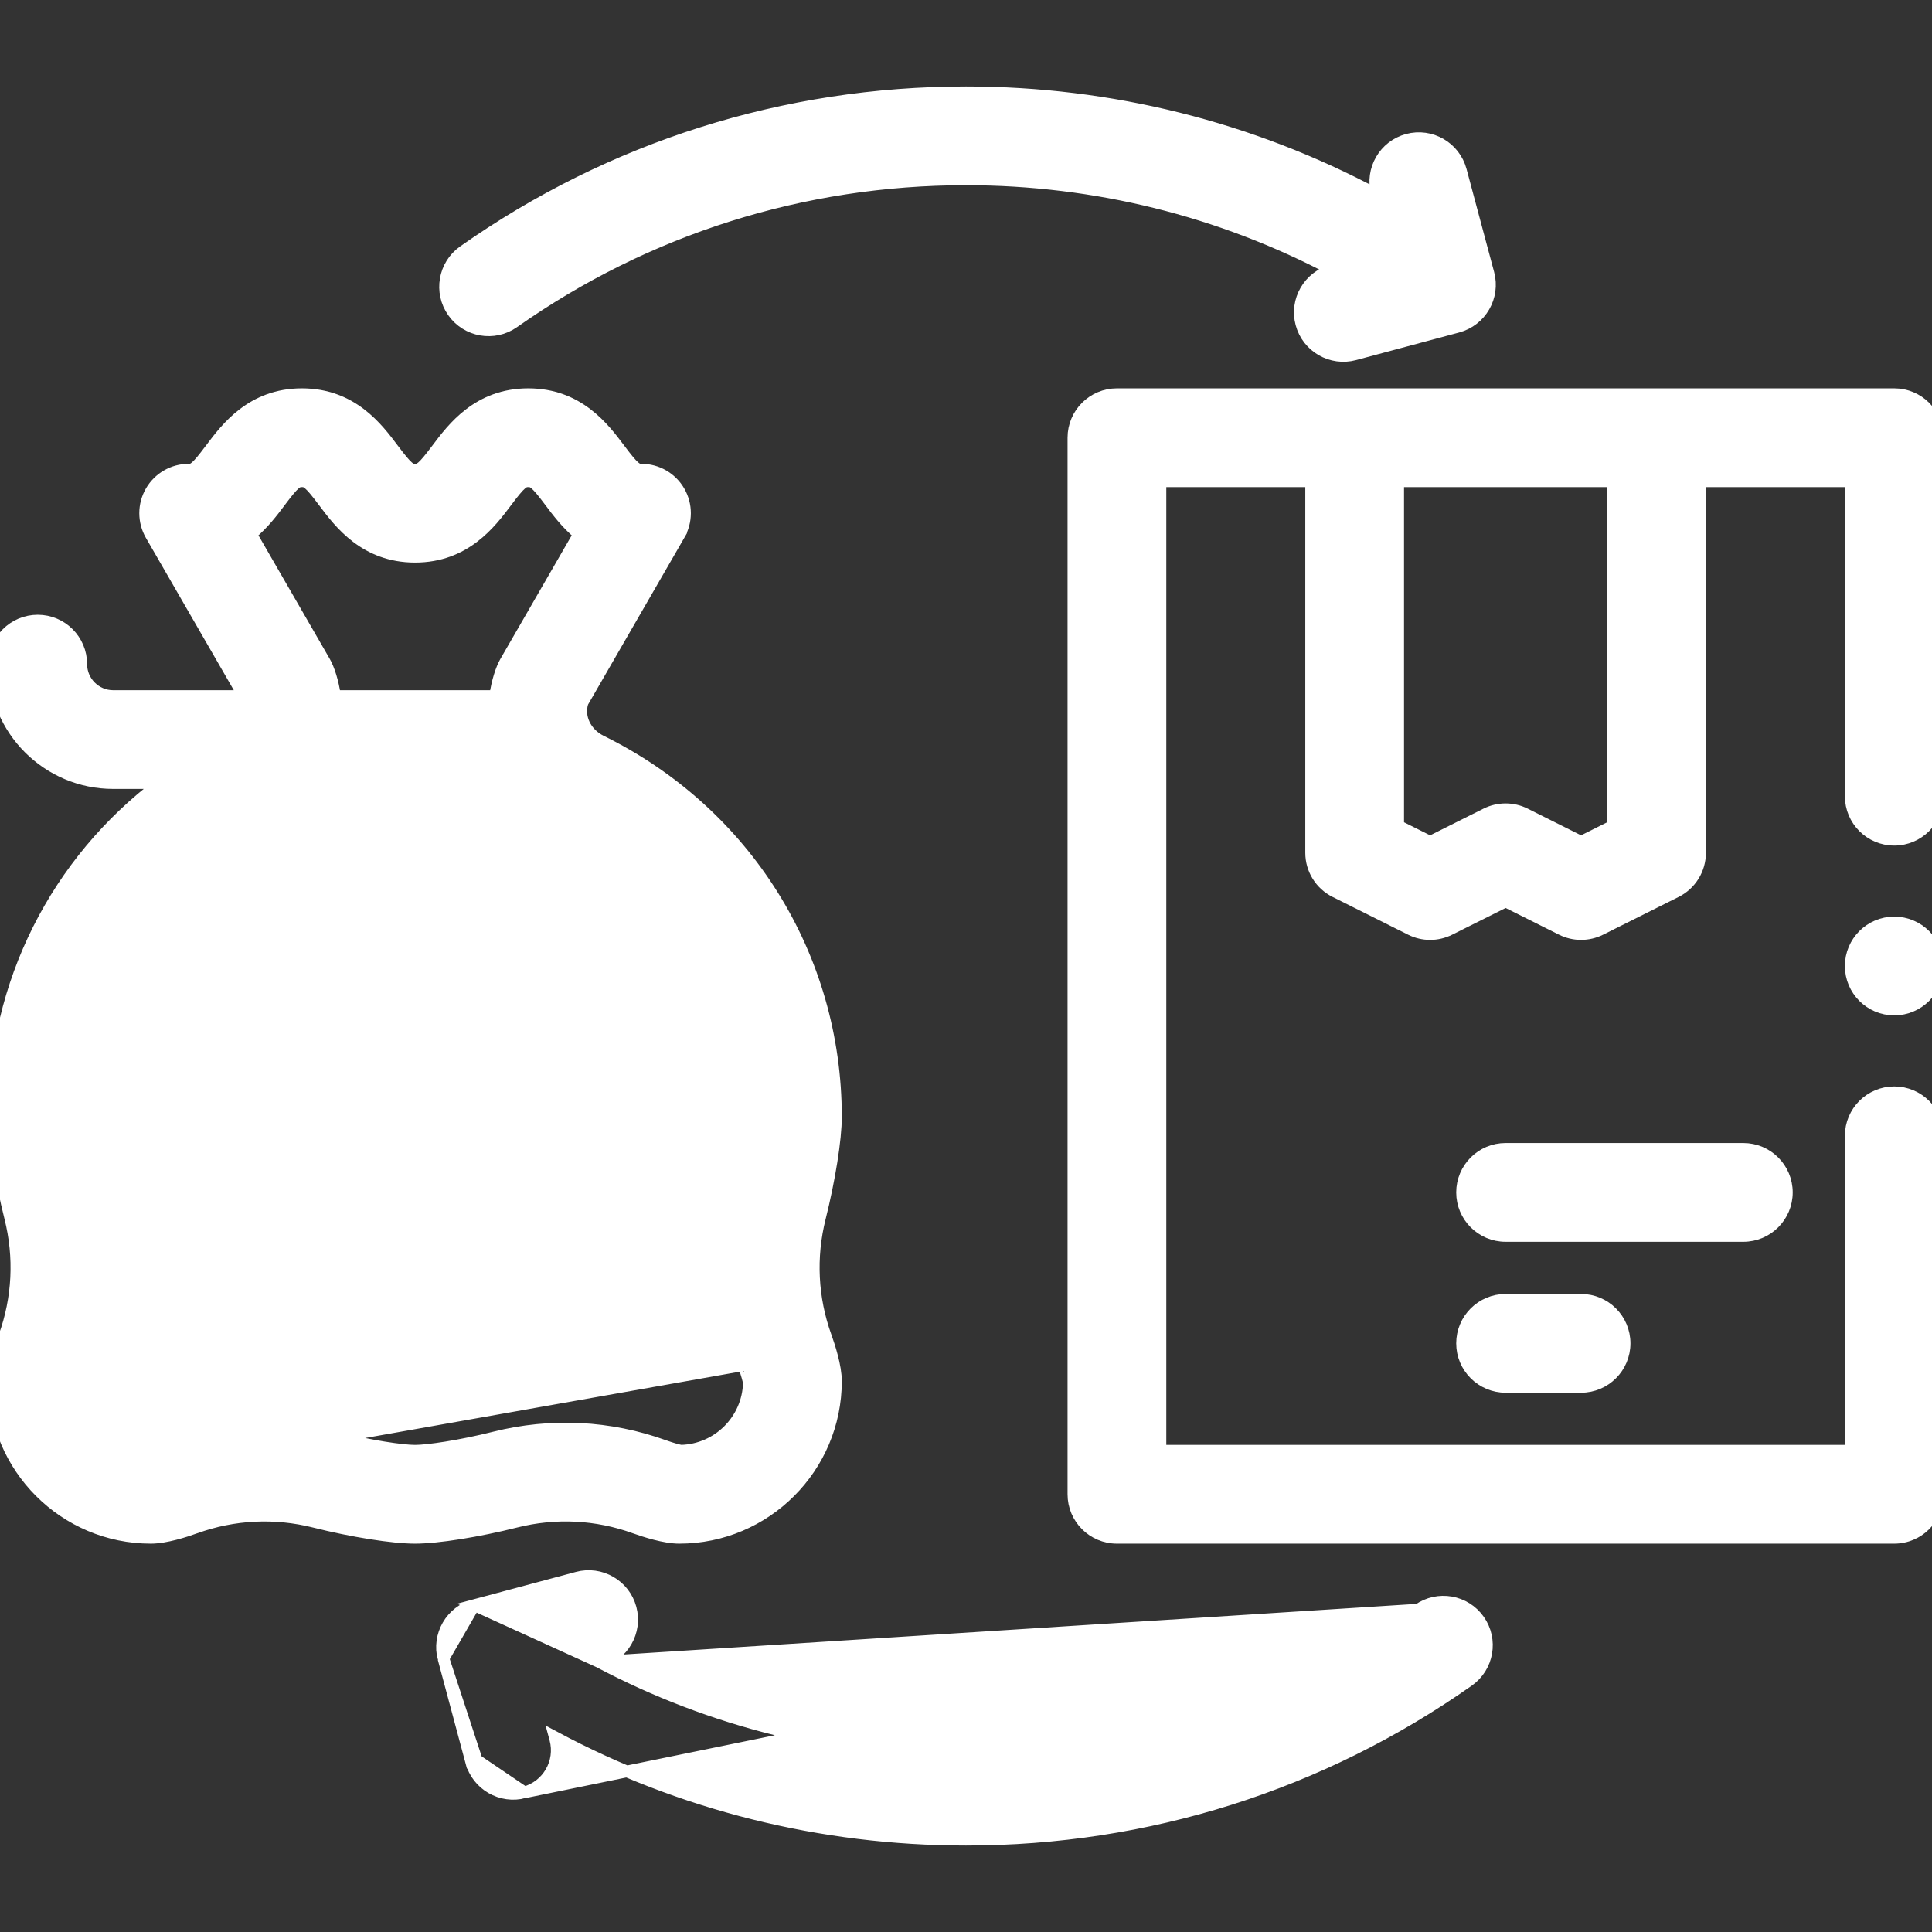 <svg width="83" height="83" viewBox="0 0 83 83" fill="none" xmlns="http://www.w3.org/2000/svg">
<rect x="0" y="0" width="83" height="83" fill="#333333" stroke="none"/>
<g clip-path="url(#clip0_73:385)">
<path d="M13.381 33.645C12.887 34.291 12.244 34.823 11.495 35.191C6.557 37.624 3.492 42.525 3.492 47.984C3.492 48.516 3.69 49.902 4.066 51.401C4.676 53.825 4.55 56.346 3.704 58.689C3.579 59.035 3.514 59.296 3.493 59.404C3.531 60.996 4.82 62.286 6.413 62.323C6.52 62.303 6.781 62.237 7.13 62.112C7.13 62.112 7.13 62.112 7.13 62.112L7.215 62.347L13.381 33.645ZM13.381 33.645H22.289H13.381ZM-0.237 59.082H-0.25V59.332C-0.25 63.046 2.771 66.066 6.484 66.066C7.112 66.066 7.966 65.788 8.399 65.633L8.399 65.632C10.038 65.041 11.803 64.953 13.504 65.38C15.129 65.788 16.868 66.066 17.832 66.066C18.796 66.066 20.535 65.788 22.161 65.379L22.161 65.379C23.861 64.952 25.625 65.04 27.267 65.633L27.267 65.633C27.698 65.788 28.552 66.066 29.18 66.066C32.893 66.066 35.914 63.046 35.914 59.332C35.914 58.704 35.636 57.85 35.48 57.417L35.48 57.417C34.888 55.779 34.8 54.014 35.227 52.313C35.635 50.687 35.914 48.948 35.914 47.984C35.914 41.089 32.046 34.9 25.822 31.834C25.171 31.513 24.826 30.822 25.03 30.173L29.179 22.982L28.963 22.857L29.179 22.982C29.513 22.403 29.513 21.69 29.179 21.111C28.845 20.532 28.227 20.176 27.559 20.176C27.493 20.176 27.449 20.168 27.41 20.154C27.37 20.14 27.322 20.113 27.256 20.056C27.116 19.936 26.934 19.716 26.624 19.303L26.624 19.303L26.614 19.29C25.938 18.389 24.846 16.934 22.695 16.934C20.544 16.934 19.453 18.389 18.777 19.29L18.767 19.303L18.767 19.303C18.457 19.716 18.274 19.936 18.134 20.056C18.069 20.113 18.02 20.14 17.981 20.154C17.942 20.168 17.898 20.176 17.832 20.176C17.767 20.176 17.722 20.168 17.683 20.154C17.644 20.14 17.595 20.113 17.53 20.056C17.39 19.936 17.207 19.716 16.897 19.303L16.897 19.303L16.887 19.29C16.211 18.389 15.12 16.934 12.969 16.934C10.818 16.934 9.726 18.389 9.05 19.29L9.04 19.303L9.04 19.303C8.73 19.716 8.548 19.936 8.408 20.056C8.342 20.113 8.294 20.14 8.254 20.154C8.215 20.168 8.171 20.176 8.105 20.176C7.437 20.176 6.82 20.532 6.485 21.111C6.151 21.69 6.151 22.403 6.485 22.982L6.485 22.982L10.478 29.902H4.863C4.107 29.902 3.492 29.287 3.492 28.531C3.492 27.498 2.654 26.66 1.621 26.66C0.588 26.66 -0.25 27.498 -0.25 28.531C-0.25 31.351 2.044 33.643 4.863 33.643H6.898C2.422 37.011 -0.25 42.254 -0.25 47.984C-0.25 48.948 0.029 50.687 0.437 52.313L0.437 52.313C0.864 54.013 0.777 55.777 0.183 57.419L0.183 57.42C0.048 57.795 -0.181 58.493 -0.237 59.082ZM12.034 21.548L12.034 21.548C12.344 21.135 12.526 20.915 12.666 20.795C12.732 20.739 12.78 20.712 12.82 20.697C12.859 20.683 12.903 20.676 12.969 20.676C13.034 20.676 13.079 20.683 13.118 20.697C13.157 20.712 13.205 20.739 13.271 20.795C13.411 20.915 13.594 21.135 13.903 21.548L13.903 21.549L13.914 21.562C14.589 22.463 15.681 23.918 17.832 23.918C19.983 23.918 21.075 22.463 21.75 21.562L21.761 21.549L21.761 21.548C22.07 21.135 22.253 20.915 22.393 20.795C22.459 20.739 22.507 20.712 22.547 20.697C22.586 20.683 22.63 20.676 22.695 20.676C22.761 20.676 22.805 20.683 22.844 20.697C22.884 20.712 22.932 20.739 22.998 20.795C23.138 20.915 23.32 21.135 23.63 21.548C23.63 21.548 23.63 21.548 23.63 21.548L23.635 21.555C23.942 21.965 24.339 22.494 24.88 22.945L21.708 28.442L21.708 28.442C21.547 28.723 21.355 29.288 21.273 29.902H14.391C14.309 29.288 14.117 28.723 13.956 28.442L13.956 28.442L10.784 22.945C11.324 22.495 11.72 21.967 12.028 21.557L12.034 21.548ZM14.415 61.75L14.415 61.75L32.195 58.602L31.959 58.686C31.96 58.686 31.96 58.686 31.96 58.687C32.085 59.035 32.15 59.296 32.171 59.404C32.133 60.997 30.844 62.286 29.251 62.323C29.144 62.303 28.883 62.238 28.536 62.113C26.193 61.266 23.672 61.141 21.249 61.75C19.75 62.126 18.364 62.324 17.832 62.324C17.3 62.324 15.914 62.126 14.415 61.75Z" fill="white" stroke="white" stroke-width="0.5"/>
<path d="M16.734 52.048L16.734 52.048C16.114 51.222 14.941 51.055 14.114 51.676C13.288 52.296 13.121 53.469 13.742 54.295L13.942 54.146L13.742 54.295C14.316 55.059 15.091 55.638 15.961 55.981V57.711C15.961 58.744 16.799 59.582 17.832 59.582C18.865 59.582 19.703 58.744 19.703 57.711V55.984C21.599 55.236 22.945 53.387 22.945 51.227C22.945 48.407 20.652 46.113 17.832 46.113C17.076 46.113 16.461 45.498 16.461 44.742C16.461 43.986 17.076 43.371 17.832 43.371C18.268 43.371 18.667 43.571 18.93 43.921L18.93 43.921C19.55 44.747 20.723 44.914 21.549 44.293L21.55 44.293C22.376 43.672 22.543 42.499 21.922 41.673L21.922 41.673C21.348 40.91 20.573 40.331 19.703 39.988V38.258C19.703 37.224 18.865 36.387 17.832 36.387C16.799 36.387 15.961 37.224 15.961 38.258V39.984C14.065 40.733 12.719 42.582 12.719 44.742C12.719 47.562 15.012 49.855 17.832 49.855C18.588 49.855 19.203 50.471 19.203 51.227C19.203 51.982 18.588 52.598 17.832 52.598C17.396 52.598 16.997 52.398 16.734 52.048Z" fill="white" stroke="white" stroke-width="0.5"/>
<path d="M64.682 55.84C63.648 55.84 62.81 56.678 62.81 57.711C62.81 58.744 63.648 59.582 64.682 59.582H67.924C68.957 59.582 69.795 58.744 69.795 57.711C69.795 56.678 68.957 55.84 67.924 55.84H64.682Z" fill="white" stroke="white" stroke-width="0.5"/>
<path d="M76.766 51.227C76.766 50.193 75.928 49.355 74.894 49.355H64.682C63.648 49.355 62.81 50.193 62.81 51.227C62.81 52.26 63.648 53.098 64.682 53.098H74.894C75.928 53.098 76.766 52.26 76.766 51.227Z" fill="white" stroke="white" stroke-width="0.5"/>
<path d="M60.932 69.15L60.932 69.15C61.777 68.555 62.944 68.757 63.539 69.602C64.134 70.447 63.932 71.614 63.087 72.21C56.747 76.675 49.282 79.035 41.499 79.035C35.28 79.035 29.244 77.52 23.831 74.625L23.854 74.71C24.121 75.708 23.529 76.734 22.531 77.002L60.932 69.15ZM60.932 69.15C55.226 73.169 48.507 75.293 41.499 75.293C35.952 75.293 30.568 73.955 25.731 71.397M60.932 69.15L25.731 71.397M25.731 71.397L25.773 71.386L25.773 71.386C26.771 71.119 27.363 70.093 27.096 69.095C26.828 68.097 25.802 67.504 24.804 67.772C24.804 67.772 24.804 67.772 24.804 67.772L20.375 68.958L25.731 71.397ZM19.052 71.25C18.785 70.252 19.378 69.225 20.375 68.958L19.052 71.25ZM19.052 71.25C19.052 71.25 19.052 71.25 19.052 71.25M19.052 71.25L19.052 71.25M19.052 71.25L20.239 75.679L20.481 75.614M19.052 71.25L20.481 75.614M20.481 75.614L20.239 75.679C20.507 76.677 21.533 77.269 22.531 77.002L20.481 75.614Z" fill="white" stroke="white" stroke-width="0.5"/>
<path d="M22.068 13.85L22.068 13.85C27.774 9.831 34.493 7.707 41.5 7.707C47.047 7.707 52.432 9.046 57.268 11.603L57.227 11.614C56.229 11.881 55.636 12.907 55.904 13.905C56.172 14.904 57.198 15.496 58.196 15.228C58.196 15.228 58.196 15.228 58.196 15.228L62.624 14.042C63.622 13.774 64.215 12.748 63.947 11.75L62.761 7.321L62.761 7.321C62.493 6.323 61.467 5.73 60.469 5.998C59.471 6.265 58.879 7.292 59.146 8.29L59.169 8.375C53.756 5.481 47.719 3.965 41.5 3.965C33.718 3.965 26.253 6.325 19.913 10.79C19.068 11.386 18.866 12.553 19.461 13.398C20.053 14.239 21.219 14.448 22.068 13.85Z" fill="white" stroke="white" stroke-width="0.5"/>
<path d="M81.379 43.371C82.412 43.371 83.25 42.533 83.25 41.5C83.25 40.467 82.412 39.629 81.379 39.629C80.346 39.629 79.508 40.467 79.508 41.5C79.508 42.533 80.346 43.371 81.379 43.371Z" fill="white" stroke="white" stroke-width="0.5"/>
<path d="M81.379 16.934H47.984C46.951 16.934 46.113 17.771 46.113 18.805V64.195C46.113 65.229 46.951 66.066 47.984 66.066H81.379C82.412 66.066 83.25 65.229 83.25 64.195V48.795C83.25 47.761 82.412 46.924 81.379 46.924C80.346 46.924 79.508 47.761 79.508 48.795V62.324H49.855V20.676H56.326V36.637C56.326 37.346 56.727 37.993 57.361 38.31L60.603 39.931C61.129 40.195 61.749 40.195 62.276 39.931L64.682 38.729L67.087 39.931C67.613 40.194 68.233 40.195 68.76 39.931L72.003 38.31C72.003 38.31 72.003 38.31 72.003 38.31C72.637 37.993 73.037 37.346 73.037 36.637V20.676H79.508V34.205C79.508 35.239 80.346 36.076 81.379 36.076C82.412 36.076 83.25 35.239 83.25 34.205V18.805C83.25 17.771 82.412 16.934 81.379 16.934ZM69.295 20.676V35.48L67.924 36.166L65.518 34.963C64.992 34.7 64.372 34.7 63.845 34.963L61.44 36.166L60.068 35.48V20.676H69.295Z" fill="white" stroke="white" stroke-width="0.5"/>
</g>
<defs>
<clipPath id="clip0_73:385">
<rect width="83" height="83" fill="white"/>
</clipPath>
</defs>
</svg>
